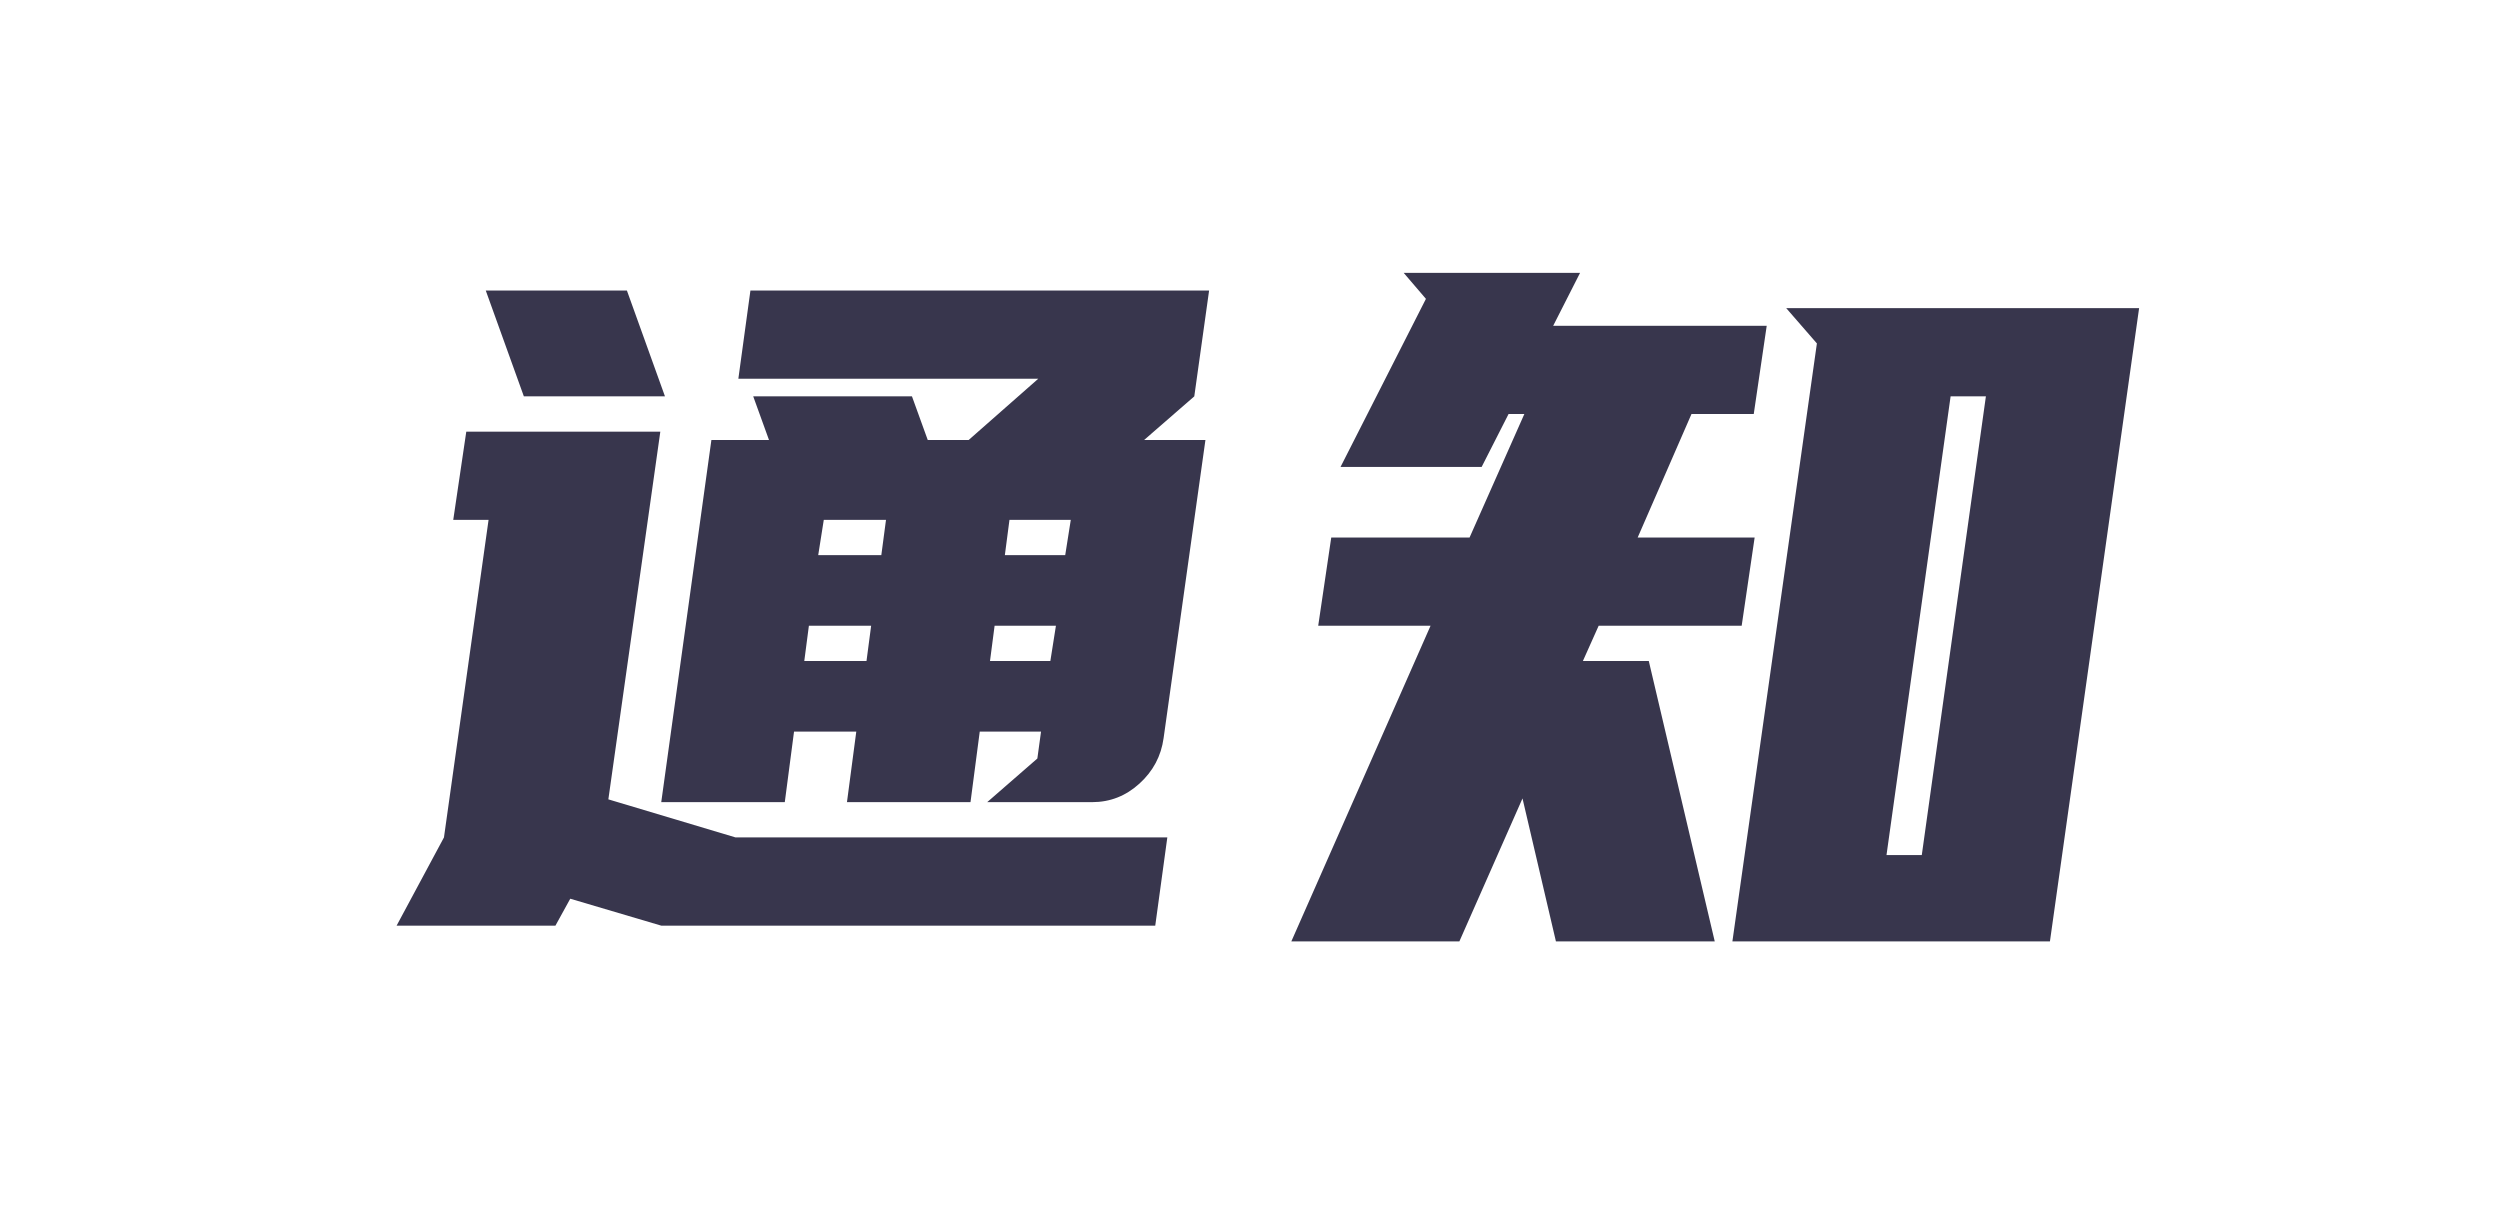 <?xml version="1.0" encoding="UTF-8"?>
<svg width="70px" height="34px" viewBox="0 0 70 34" version="1.1" xmlns="http://www.w3.org/2000/svg" xmlns:xlink="http://www.w3.org/1999/xlink">
    <title>pic/title@2x</title>
    <g id="1⃣️首页" stroke="none" stroke-width="1" fill="none" fill-rule="evenodd">
        <g id="0.1.1通知列表" transform="translate(-152, -49)">
            <g id="pic/title" transform="translate(152, 49)">
                <rect id="矩形" x="0" y="0" width="70" height="34"></rect>
                <path d="M21.974,22.46 L22.233,20.484 L23.976,20.484 L23.715,22.46 L27.174,22.46 L27.433,20.484 L29.149,20.484 L29.046,21.238 L27.642,22.46 L30.579,22.46 C31.082,22.46 31.524,22.287 31.905,21.94 C32.287,21.593 32.512,21.169 32.581,20.666 L32.581,20.666 L33.752,12.32 L32.035,12.32 L33.44,11.098 L33.855,8.134 L21.012,8.134 L20.674,10.604 L29.072,10.604 L27.122,12.32 L25.977,12.32 L25.535,11.098 L21.09,11.098 L21.532,12.32 L19.919,12.32 L18.515,22.46 L21.974,22.46 Z M18.619,11.098 L17.553,8.134 L13.601,8.134 L14.668,11.098 L18.619,11.098 Z M15.552,25.918 L15.967,25.164 L18.515,25.918 L32.347,25.918 L32.685,23.448 L20.596,23.448 L17.034,22.382 L18.489,12.086 L13.056,12.086 L12.691,14.556 L13.68,14.556 L12.431,23.448 L11.105,25.918 L15.552,25.918 Z M24.677,15.544 L22.91,15.544 L23.066,14.556 L24.808,14.556 L24.677,15.544 Z M29.826,15.544 L28.136,15.544 L28.265,14.556 L29.982,14.556 L29.826,15.544 Z M24.262,18.508 L22.52,18.508 L22.649,17.52 L24.392,17.52 L24.262,18.508 Z M29.41,18.508 L27.72,18.508 L27.849,17.52 L29.566,17.52 L29.41,18.508 Z M40.862,26.36 L42.63,22.356 L43.566,26.36 L48.013,26.36 L46.166,18.508 L44.321,18.508 L44.763,17.52 L48.767,17.52 L49.13,15.05 L45.855,15.05 L47.362,11.592 L49.105,11.592 L49.468,9.122 L43.489,9.122 L44.242,7.64 L39.303,7.64 L39.926,8.368 L37.535,13.074 L41.486,13.074 L42.24,11.592 L42.682,11.592 L41.148,15.05 L37.275,15.05 L36.91,17.52 L40.056,17.52 L36.157,26.36 L40.862,26.36 Z M57.398,26.36 L59.895,8.628 L50.014,8.628 L50.873,9.616 L48.507,26.36 L57.398,26.36 Z M53.81,23.942 L52.822,23.942 L54.617,11.098 L55.605,11.098 L53.81,23.942 Z" id="通知" fill="#38364D" fill-rule="nonzero"></path>
            </g>
        </g>
    </g>
</svg>